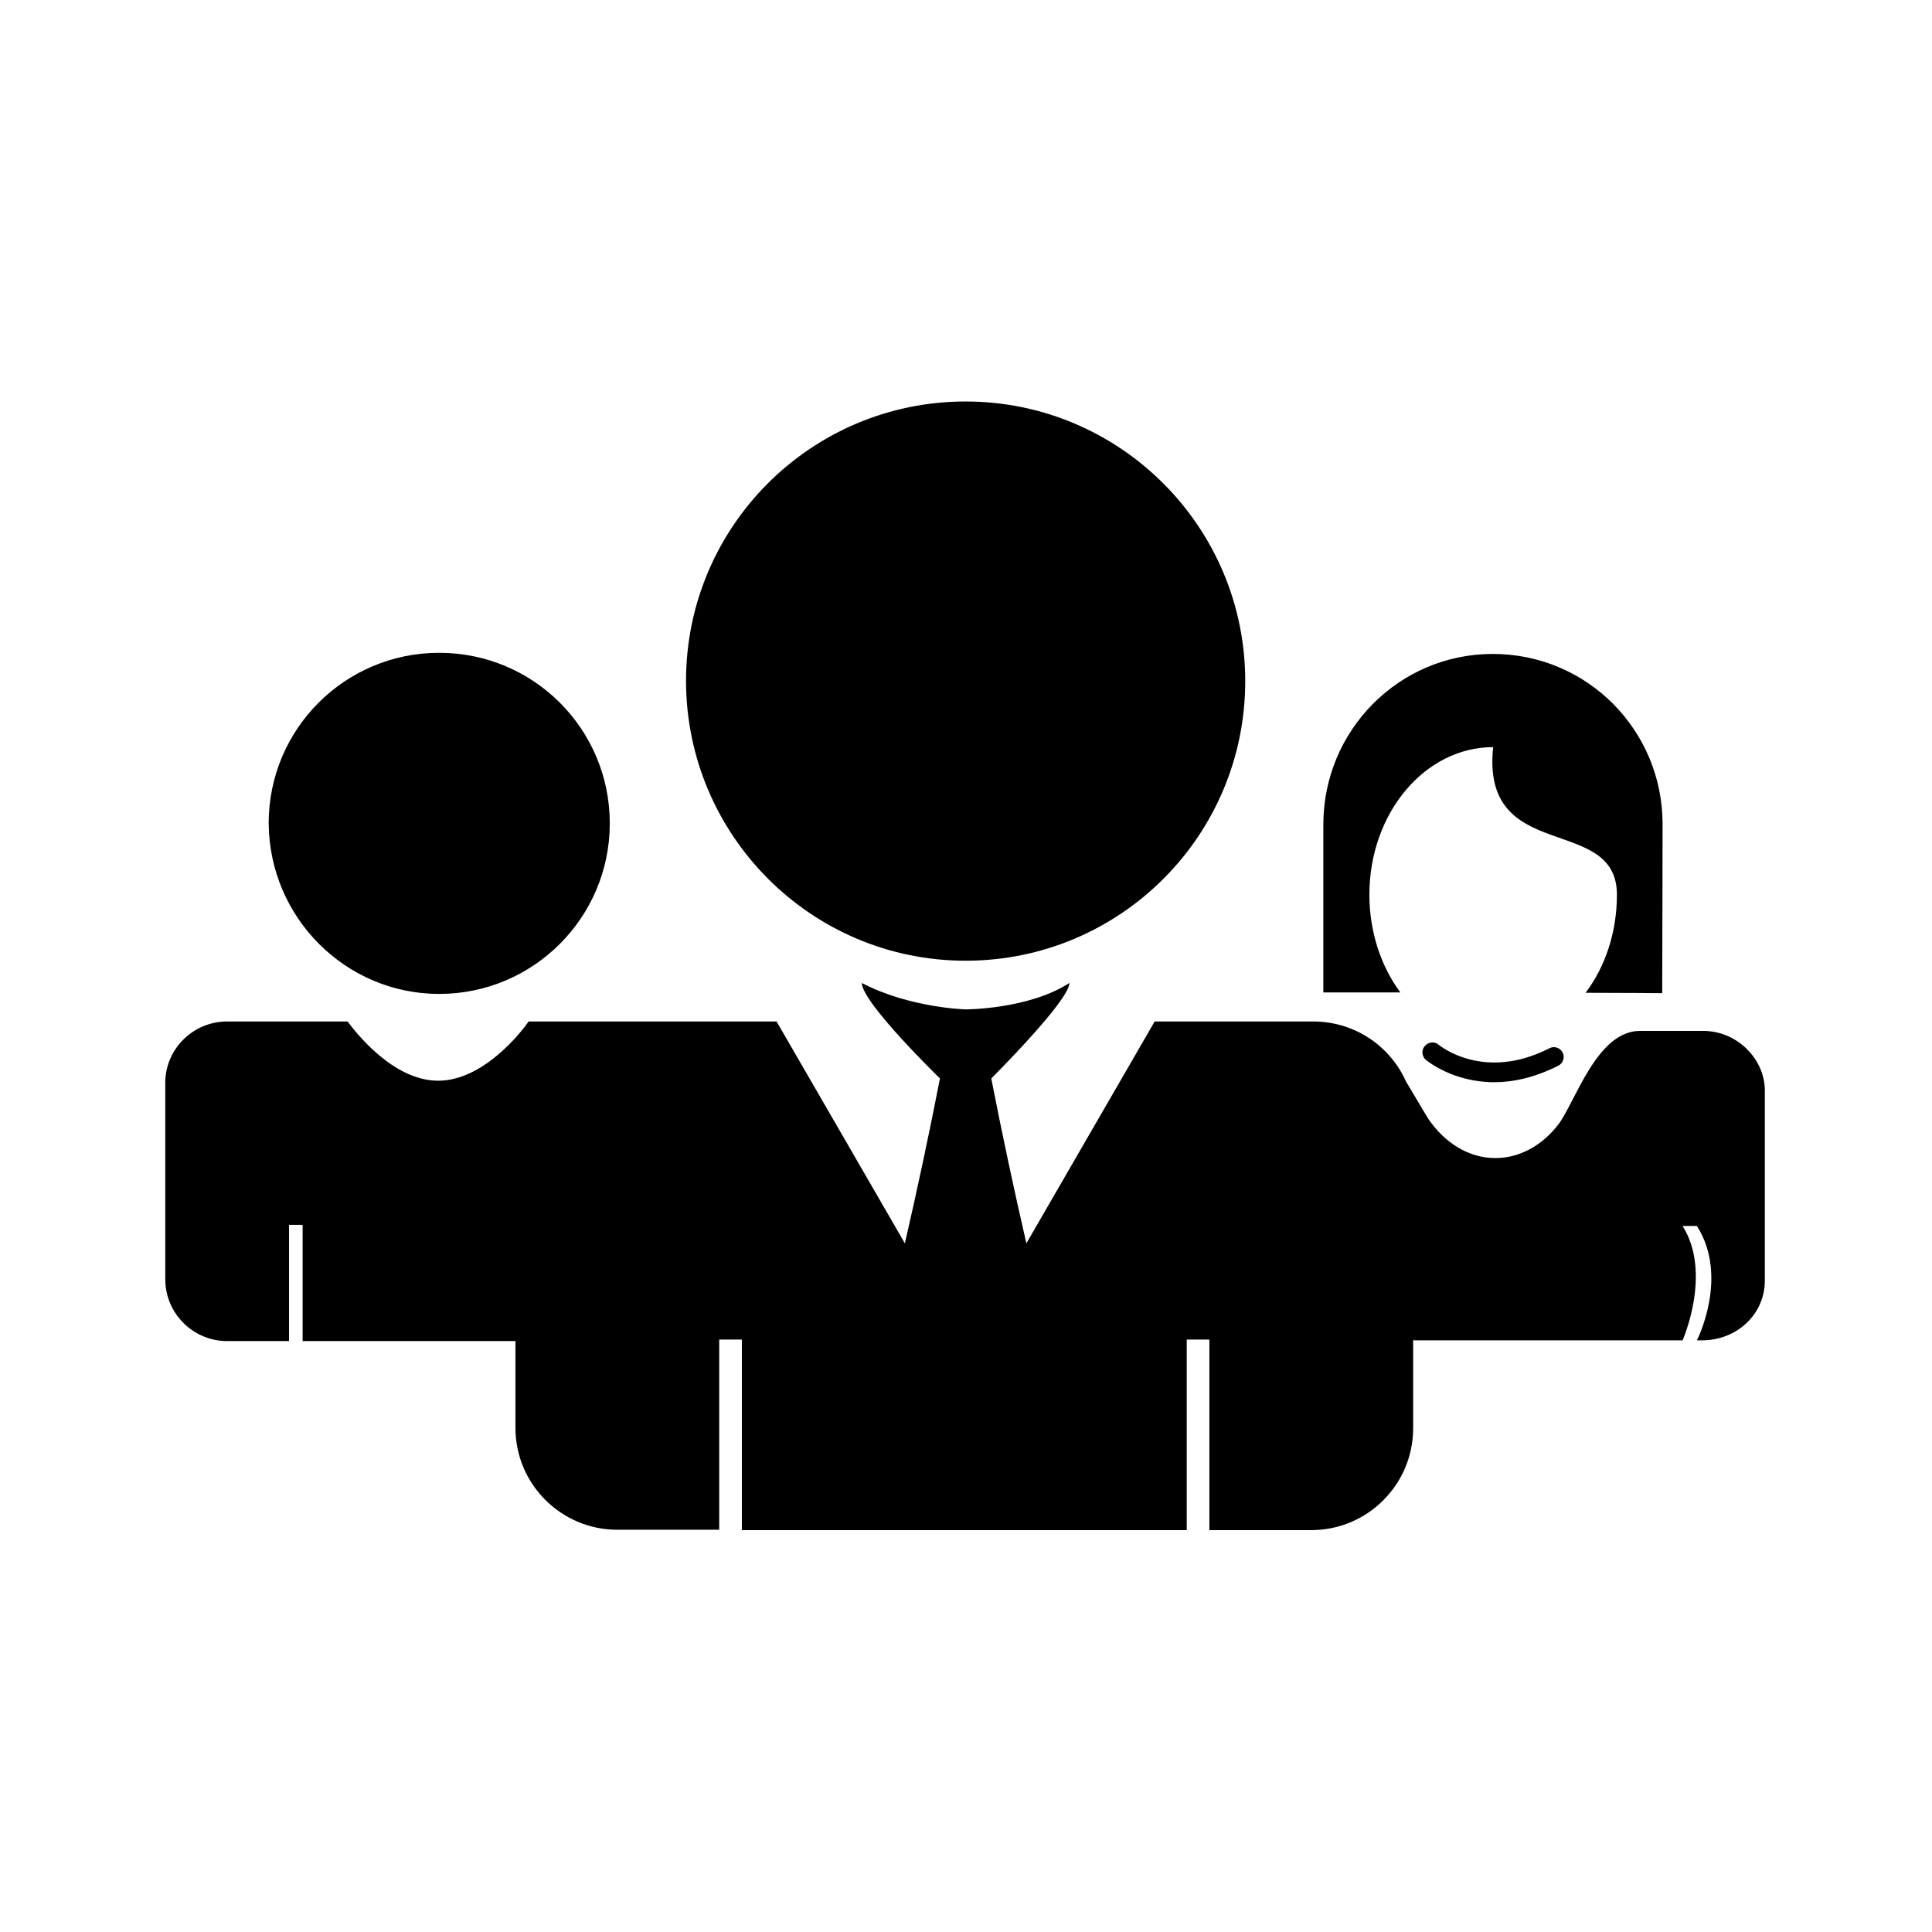 <svg xmlns="http://www.w3.org/2000/svg" viewBox="0 0 512 512"><path d="M396 286.8c-10.9 0-17.7-5.6-18.1-5.9-1.1-.9-1.3-2.6-.3-3.7.9-1.1 2.6-1.3 3.7-.3.5.4 12.1 9.7 29.3.9 1.3-.7 2.9-.1 3.5 1.1.7 1.3.1 2.9-1.1 3.5-6.3 3.2-12.1 4.4-17 4.4z"/><path d="M451.4 273.2h-16.8c-11.5 0-17.2 19.1-21.7 24.9-4.3 5.5-10.2 8.8-16.6 8.8-7.1 0-13.4-4-17.8-10.4l-5.9-9.9c-4.2-9.4-13.6-15.9-24.6-15.9h-42l-34 58.8c-3.2-13.9-6.4-28.8-9.3-43.7 0 0 20.7-20.6 20.7-25.3-10.8 7-27.5 7-27.5 7s-14.9-.4-27.5-7c0 5.2 20.7 25.3 20.7 25.3-2.9 14.9-6.1 29.8-9.3 43.7l-34-58.8h-65.7c-1.8 2.6-11.9 15.7-24 15.7s-22.1-13.2-24-15.7H60.2c-8.9 0-16.2 7.1-16.4 15.9V339c0 9.1 7.4 16.4 16.4 16.4h16.4v-30.8h3.6v30.8h56.4v23c0 14.9 12.1 27 27 27h27V355h6v50.5h117.9V355h6v50.5h27c14.9 0 27-12.1 27-27V355l.1.2h71.3s7.9-17.8 0-30.3h3.8c8.6 13.5 0 30.3 0 30.3h1.4c9 0 16.6-6.7 16.6-15.9v-49.7c.3-8.8-7.3-16.4-16.3-16.4zM255.9 254.6c40.9 0 74.1-33.1 74.1-74.1 0-40.9-33.2-74.1-74.1-74.1s-74.1 33.1-74.1 74.1c.1 41 33.3 74.1 74.1 74.1zM395.6 173.3c-24.9 0-44.9 20.3-44.9 45.2V263h20.4c-5.1-6.9-8.2-16-8.2-25.9 0-21.6 14.7-39.1 32.8-39.1-3.3 31.3 32.8 17.5 32.8 39.1 0 10-3.1 19.1-8.3 26 10.9 0 20.3.1 20.3.1s.1-35 .1-44.8c0-24.9-20-45.1-45-45.1zM116.4 263.4c24.9 0 45.2-20.2 45.2-45.2S141.4 173 116.4 173s-45.2 20.2-45.2 45.2c.2 25 20.4 45.2 45.2 45.2z"/></svg>